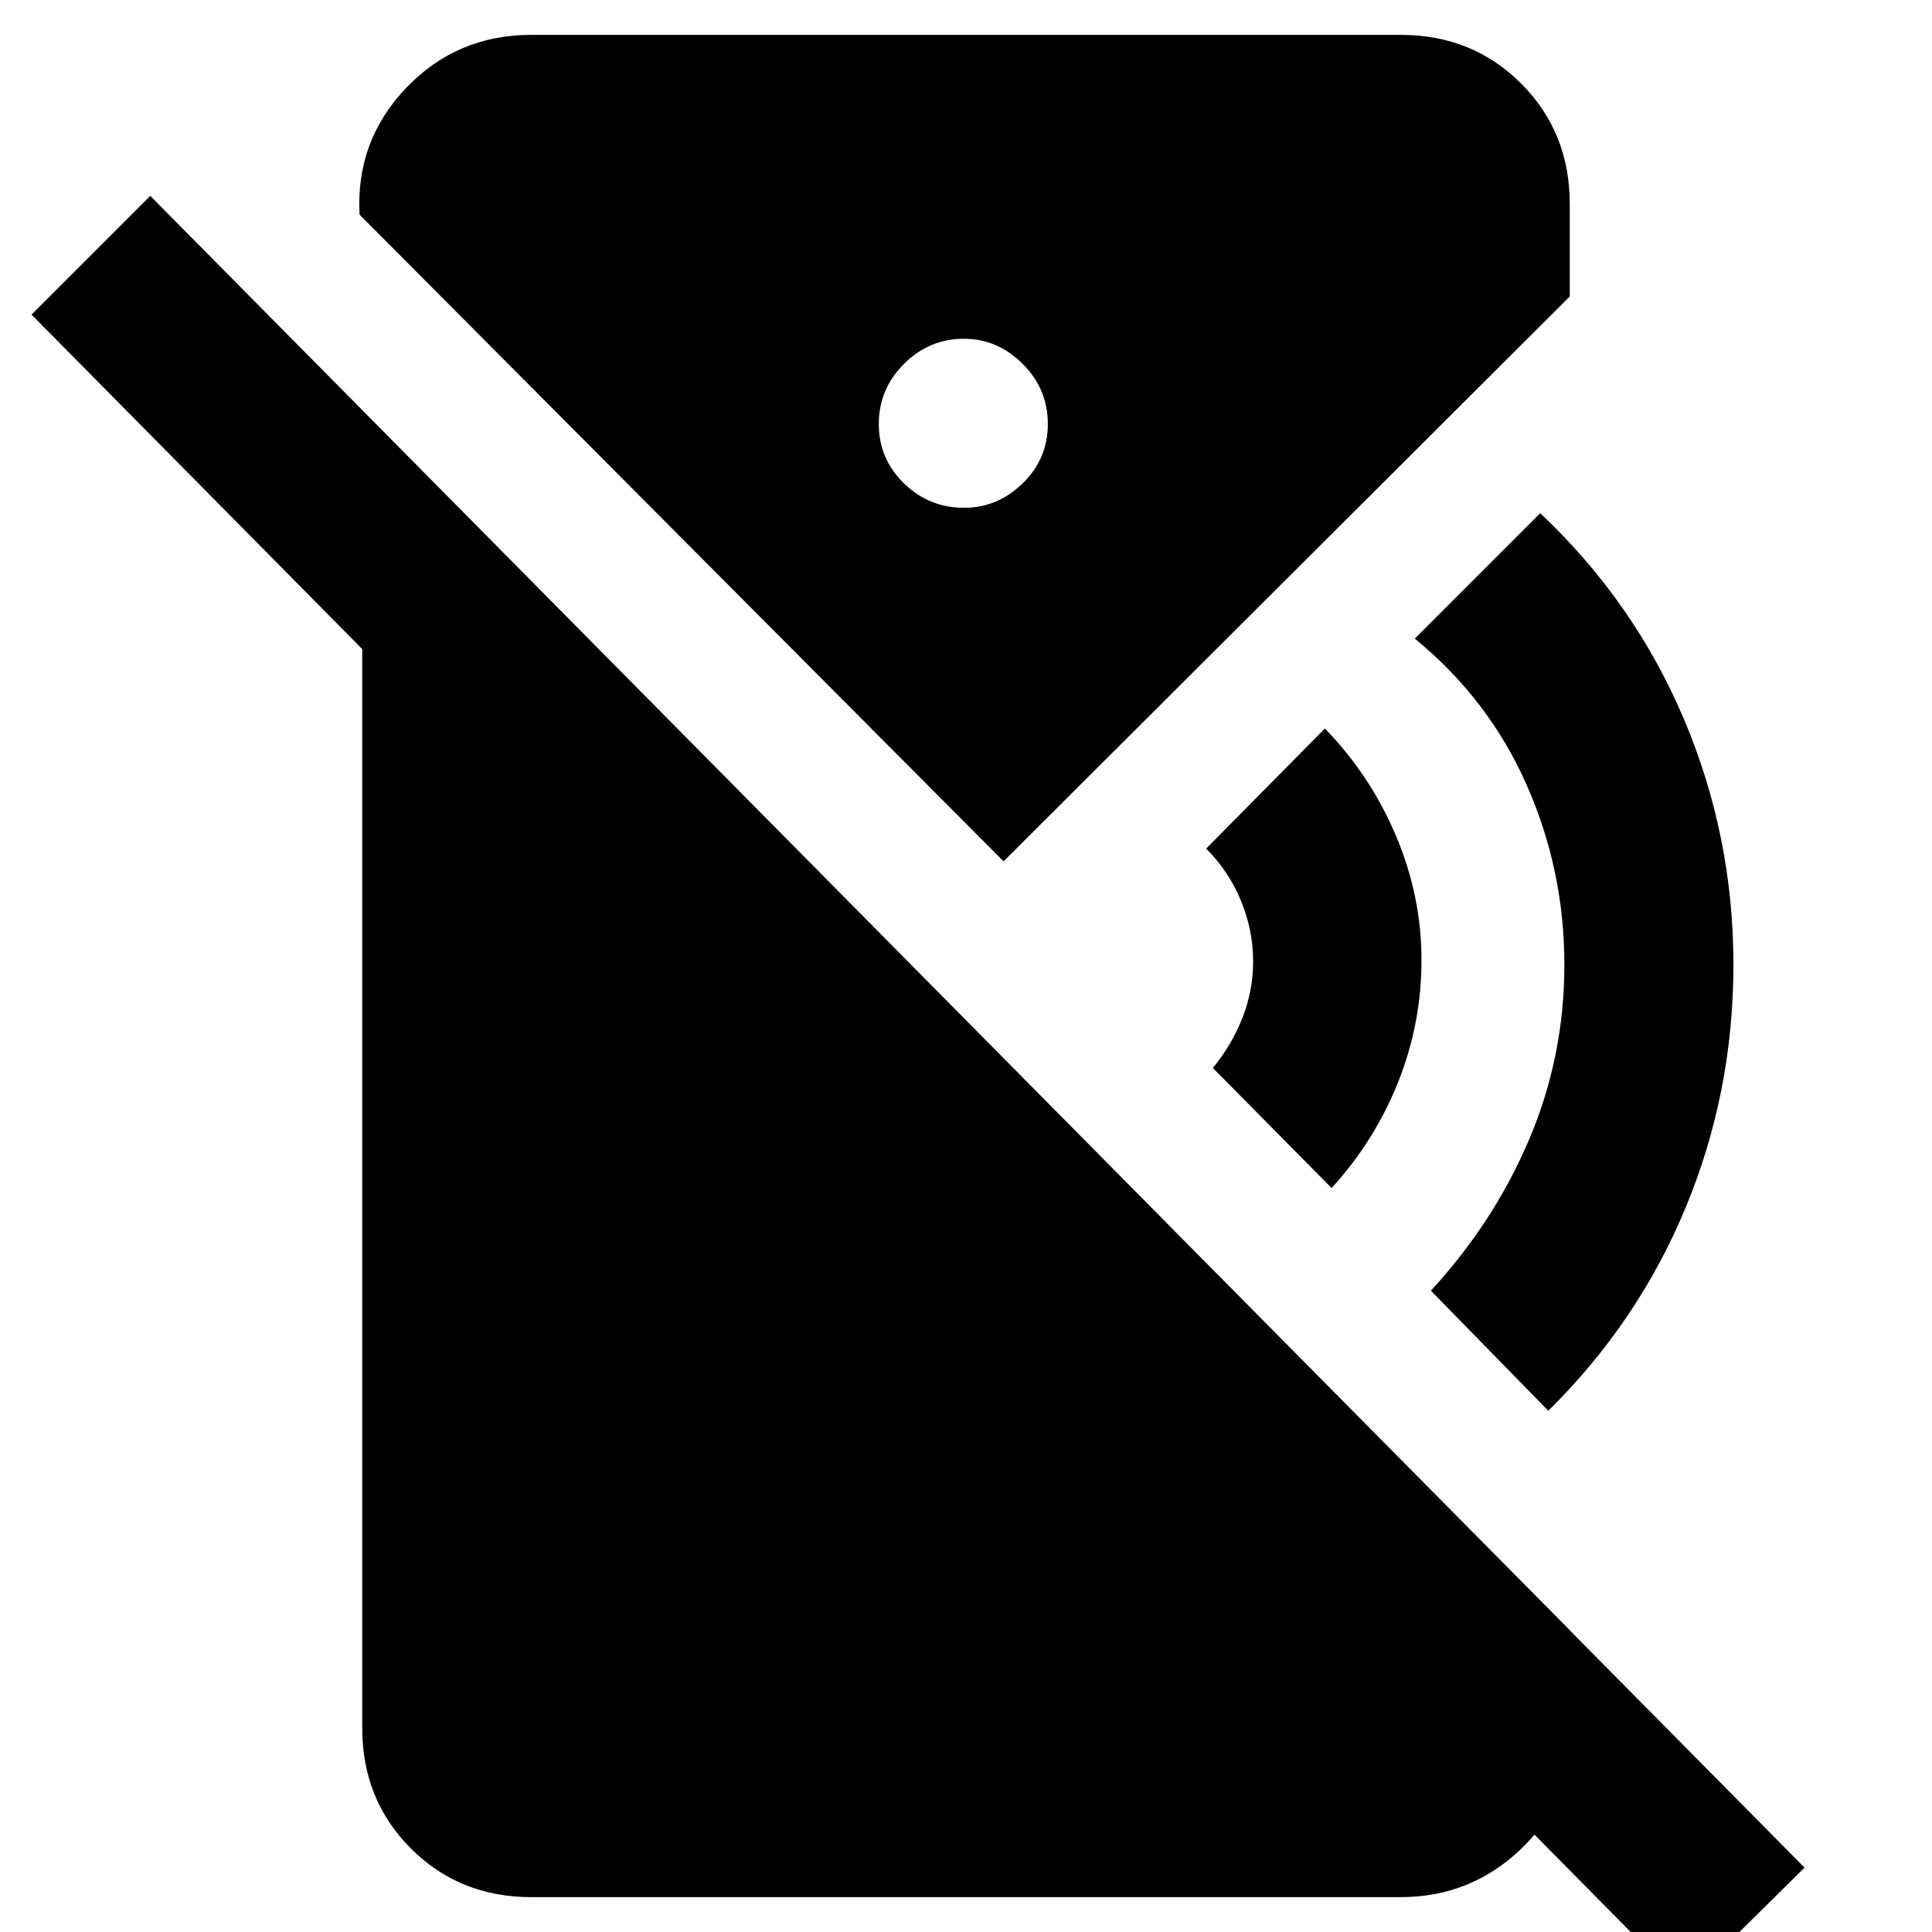 <svg xmlns="http://www.w3.org/2000/svg" height="40" viewBox="0 -960 960 960" width="40"><path d="m661.67-369.67-59-59.66q9.33-11.34 14.66-24.84 5.34-13.5 5.34-28.16 0-15.34-6-30-6-14.67-17.34-26l59-59.67q22.67 23.33 35.34 53.33 12.66 30 12.66 61.67t-11.66 60.83q-11.67 29.17-33 52.5ZM769.33-259 711-318.67q31.33-34 48.83-75.16 17.5-41.17 17.5-86.84 0-47-18.83-89.5t-55.5-72.5L765.33-705q46.67 44 71.34 102.17 24.66 58.16 24.66 122.16 0 63.34-23.66 120.5Q814-303 769.33-259ZM837 27 15.67-803.67l59-59L896.67-32 837 27ZM479-707.67q16.67 0 29.17-12.16 12.5-12.17 12.5-29.5 0-17.34-12.5-29.84T479-791.67q-17.33 0-29.83 12.5t-12.5 29.84q0 17.33 12.5 29.5 12.5 12.16 29.83 12.16ZM264-17.33q-35.67 0-59.83-24.17Q180-65.67 180-101.33V-756l600 606v52.67q0 33.33-24.83 56.66Q730.33-17.33 696-17.33H264ZM498.67-532l-320-321.33q-2-36.67 23.16-63Q227-942.67 264-942.67h432q35.67 0 59.83 24.17Q780-894.33 780-858.67v46L498.67-532Z"/></svg>